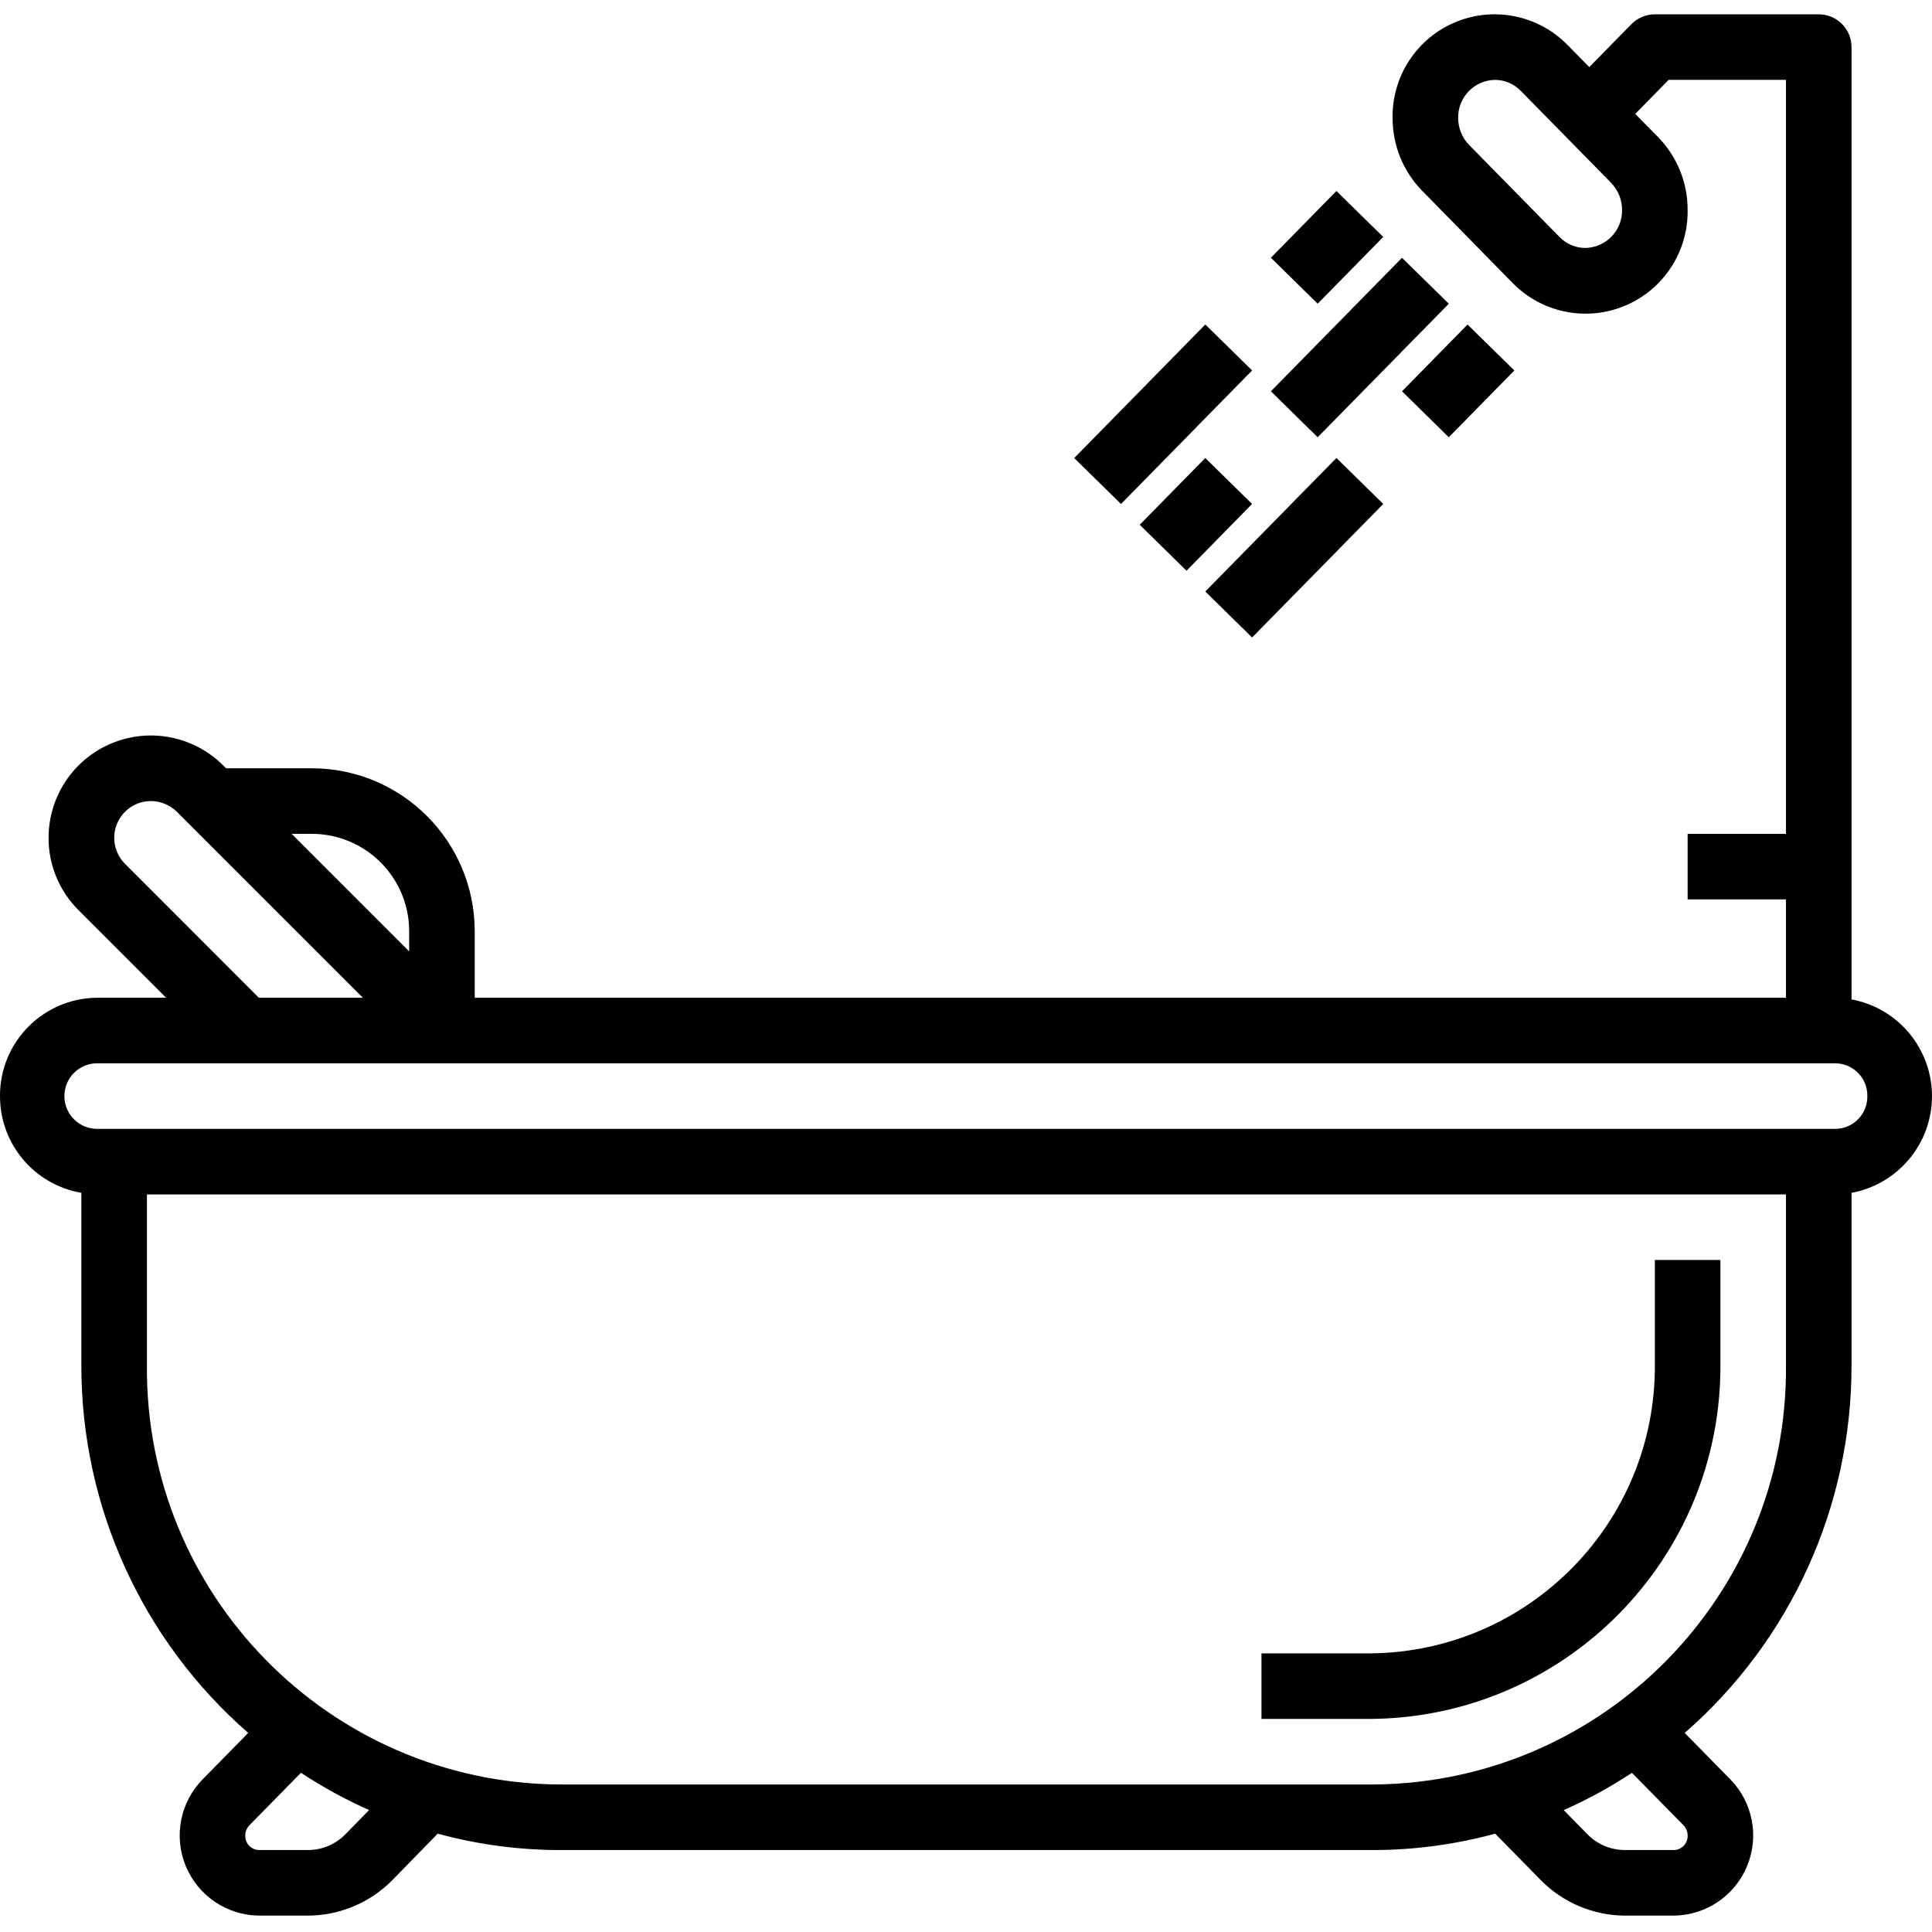 <svg xmlns="http://www.w3.org/2000/svg" width="628" height="628" viewBox="0 -3 471.493 471"><path d="m0 264.246c-.027 11.66 8.363 21.637 19.855 23.609v42.086c-.051 34.391 14.801 67.117 40.723 89.723l-11.121 11.32c-5.492 5.59-7.113 13.914-4.129 21.16 2.984 7.242 10.004 12.004 17.84 12.102h12c7.742-.027 15.152-3.148 20.586-8.664l11.07-11.336c9.574 2.609 19.445 3.953 29.367 4h199.328c9.922-.047 19.797-1.391 29.367-4l11.105 11.305c5.422 5.527 12.832 8.66 20.574 8.695h12c7.832-.109 14.84-4.879 17.82-12.121s1.355-15.562-4.129-21.148l-11.113-11.312c25.914-22.609 40.762-55.332 40.711-89.723v-42.086c11.379-2.105 19.637-12.027 19.637-23.602 0-11.57-8.258-21.496-19.637-23.598v-232.41c0-4.418-3.582-8-8-8h-40c-2.148 0-4.207.867-5.711 2.402l-10.289 10.473-5.32-5.41c-7.133-7.27-17.973-9.465-27.371-5.543-9.398 3.926-15.461 13.176-15.309 23.359-.023 6.664 2.586 13.07 7.258 17.824l22.062 22.496c7.141 7.27 17.992 9.457 27.391 5.523 9.398-3.938 15.457-13.199 15.289-23.387.023-6.668-2.586-13.074-7.262-17.824l-5.523-5.602 8.145-8.312h28.641v184h-24v16h24v24h-320v-16.246c-.027-21.945-17.809-39.727-39.75-39.754h-20.938l-.688-.688c-7.141-7.141-17.883-9.277-27.211-5.414-9.332 3.867-15.414 12.973-15.414 23.07-.02 6.625 2.613 12.984 7.312 17.656l21.375 21.375h-16.797c-13.184.082-23.809 10.82-23.746 24zm386.887-206.984c-2.367 0-4.637-.961-6.285-2.664l-22.066-22.461c-1.719-1.77-2.68-4.141-2.68-6.609-.078-5.035 3.934-9.188 8.969-9.281 2.371.004 4.641.965 6.297 2.664l22.055 22.457c1.719 1.773 2.68 4.148 2.68 6.617.082 5.035-3.93 9.188-8.969 9.277zm-302.566 387.105c-2.41 2.48-5.719 3.879-9.176 3.879h-12c-1.875-.074-3.344-1.641-3.289-3.52 0-.945.367-1.855 1.023-2.535l12.562-12.801c5.285 3.48 10.848 6.523 16.629 9.098zm326.512-2.184c.656.684 1.023 1.594 1.023 2.543.055 1.887-1.426 3.461-3.312 3.52h-12c-3.453-.004-6.758-1.402-9.168-3.879l-5.758-5.863c5.789-2.57 11.352-5.617 16.641-9.105zm25.023-112.242c.477 55.934-44.406 101.695-100.336 102.305h-199.328c-55.93-.609-100.809-46.371-100.336-102.305v-41.695h400zm19.855-65.695c.074 4.336-3.375 7.914-7.711 8h-424.289c-4.418 0-8-3.582-8-8 0-4.418 3.582-8 8-8h424.289c4.336.09 7.785 3.664 7.711 8zm-379.605-64c13.109.02 23.734 10.645 23.75 23.754v4.934l-28.688-28.688zm-45.602 7.312c-2.562-2.562-3.332-6.414-1.949-9.766 1.383-3.348 4.645-5.539 8.27-5.547 2.379.012 4.656.953 6.344 2.625l45.375 45.375h-25.375zm0 0"/><path d="m419.855 329.59v-25.344h-16v25.344c.344 38.617-30.633 70.223-69.246 70.656h-26.754v16h26.754c47.445-.441 85.578-39.207 85.246-86.656zm0 0"/><path d="m310.152 59.656 15.996-16.289 11.422 11.215-16 16.289zm0 0"/><path d="m262.156 108.539 31.992-32.594 11.422 11.211-31.992 32.594zm0 0"/><path d="m310.152 92.246 32-32.582 11.422 11.215-32.004 32.586zm0 0"/><path d="m278.145 124.82 15.992-16.293 11.426 11.211-15.996 16.297zm0 0"/><path d="m342.152 92.246 15.992-16.293 11.426 11.211-15.996 16.297zm0 0"/><path d="m294.145 141.109 32.004-32.586 11.422 11.219-32.004 32.586zm0 0"/></svg>